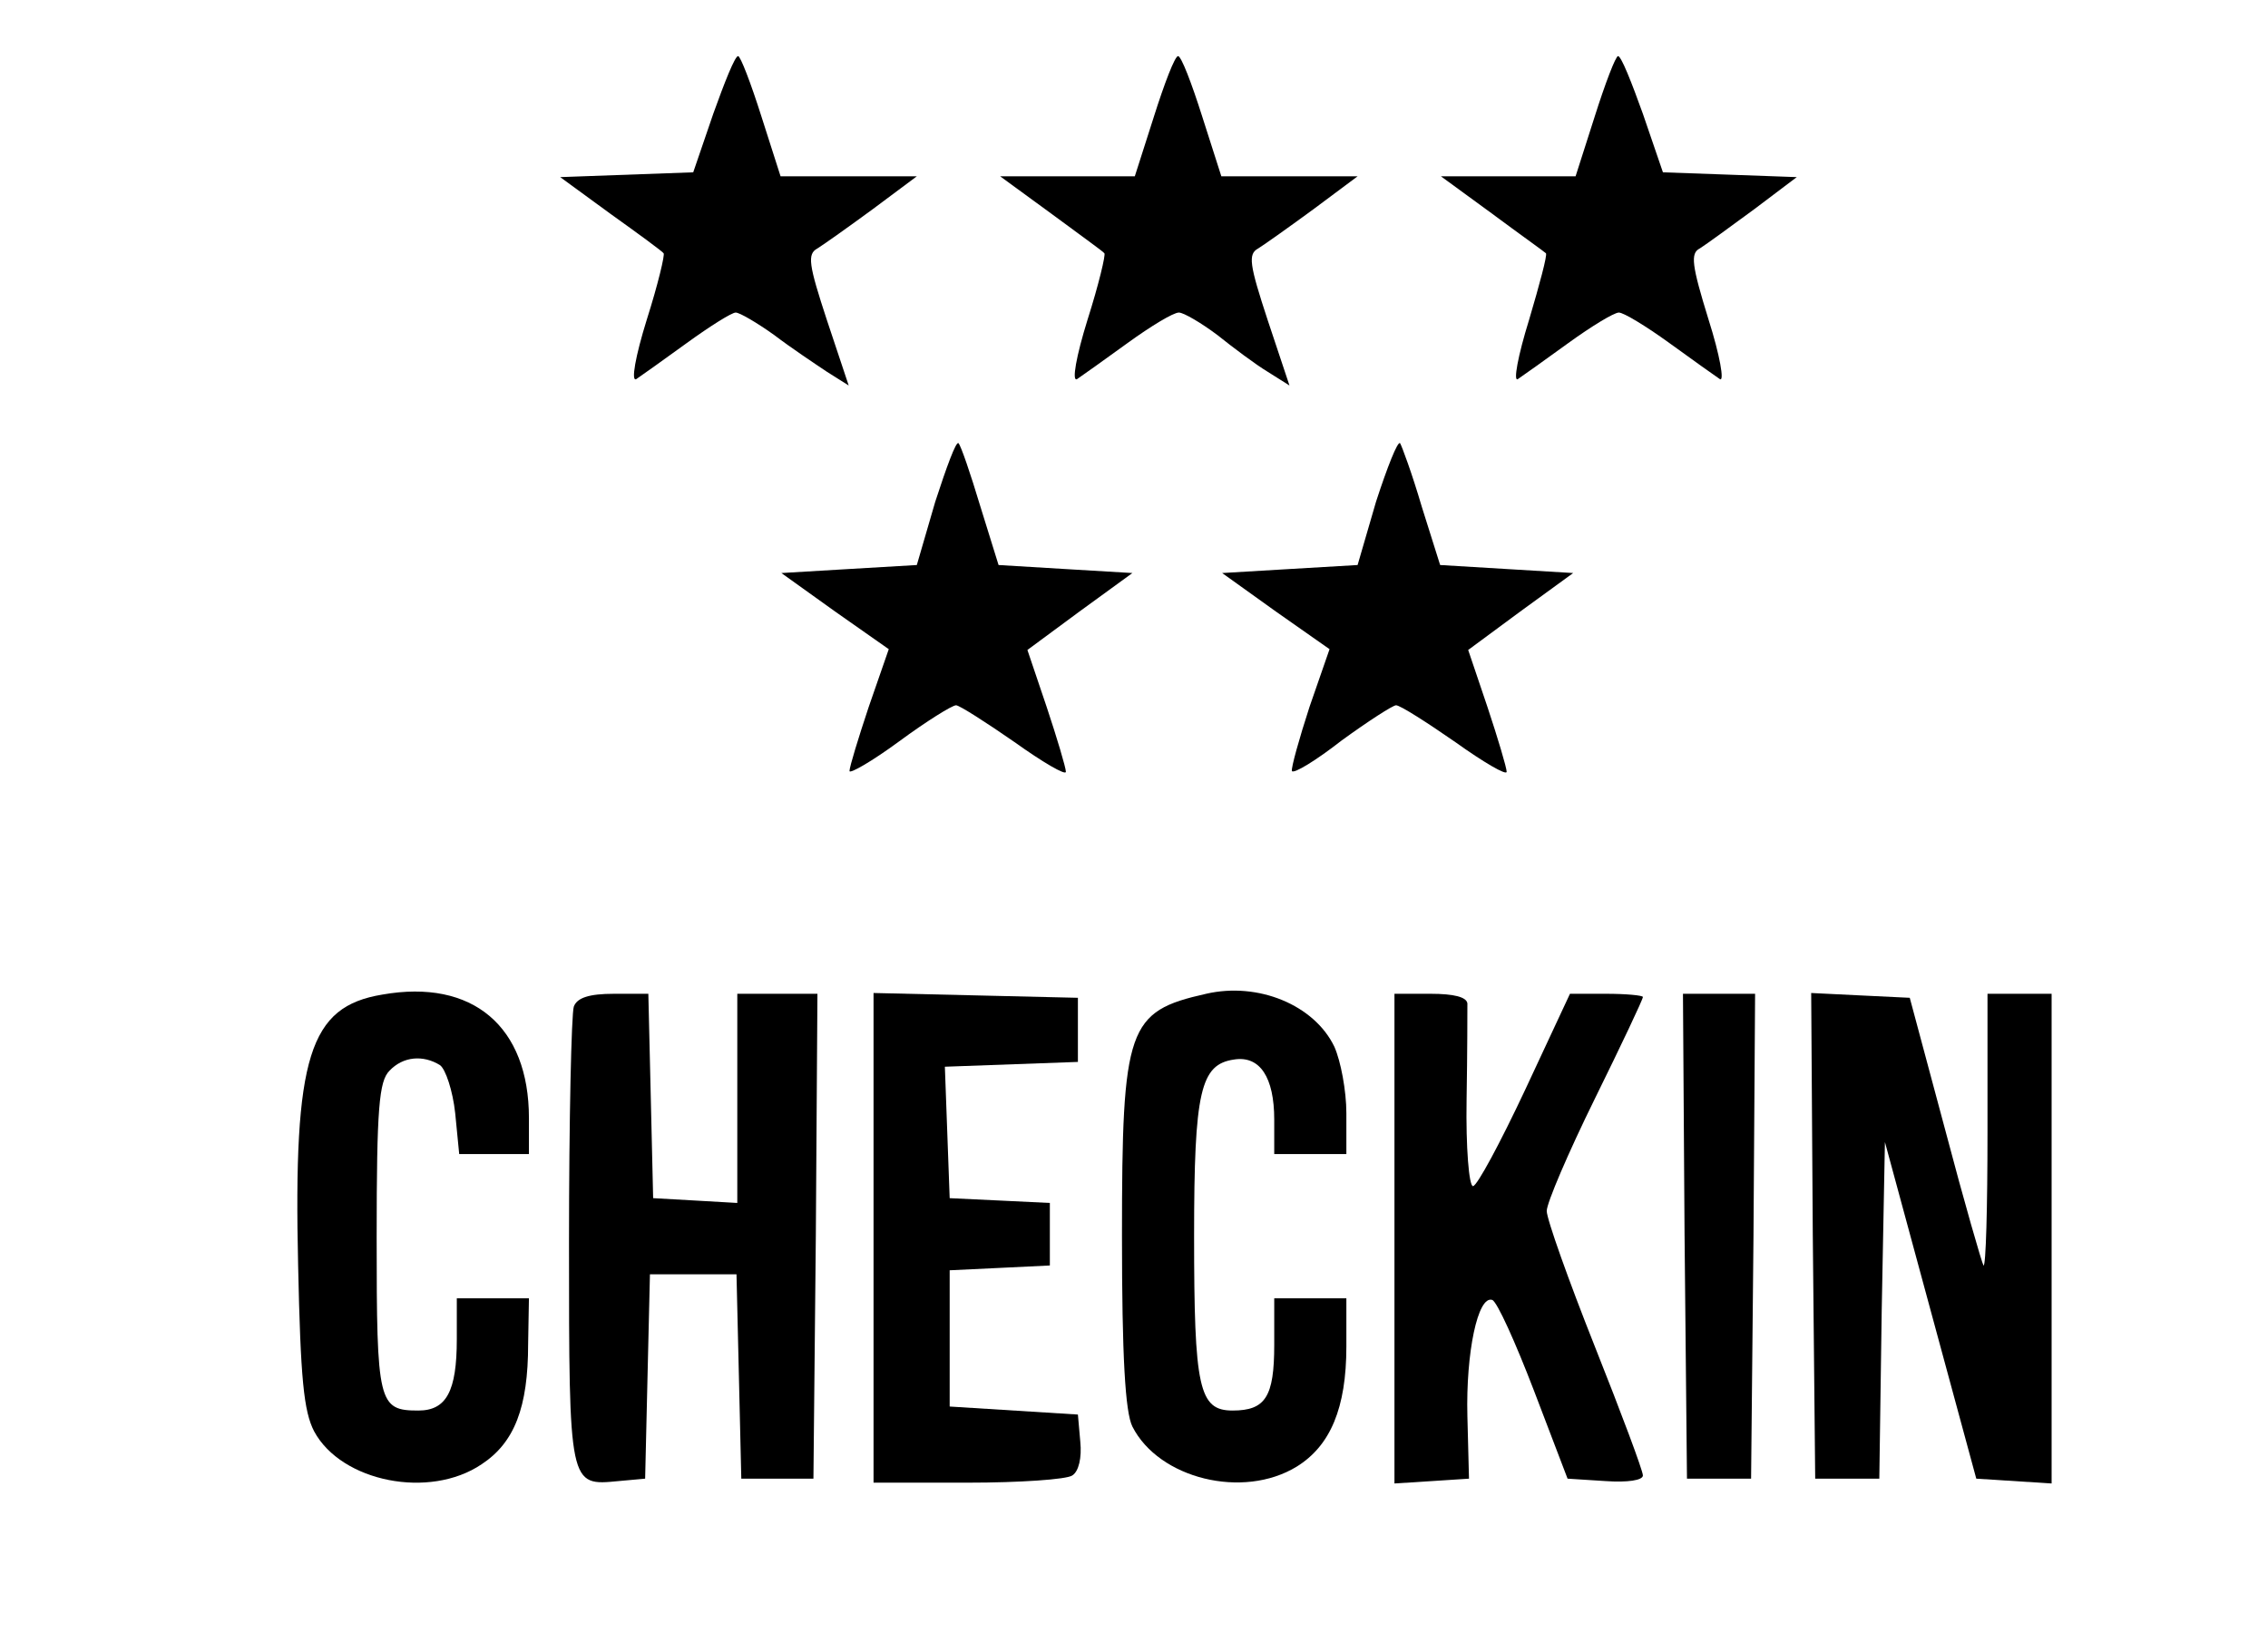 <?xml version="1.0" standalone="no"?>
<!DOCTYPE svg PUBLIC "-//W3C//DTD SVG 20010904//EN"
 "http://www.w3.org/TR/2001/REC-SVG-20010904/DTD/svg10.dtd">
<svg version="1.0" xmlns="http://www.w3.org/2000/svg"
 width="283pt" height="205pt" viewBox="0 0 283 205"
 preserveAspectRatio="xMidYMid meet">

<g transform="translate(0,205) scale(0.1,-0.1)"
fill="#000000" stroke="none">
<path d="M890 1908 l-25 -73 -83 -3 -83 -3 63 -46 c35 -25 65 -47 66 -49 2 -1
-7 -39 -21 -83 -14 -45 -20 -78 -13 -74 6 4 34 24 63 45 29 21 56 38 61 38 5
0 27 -13 48 -28 21 -16 51 -36 66 -46 l27 -17 -27 81 c-23 70 -25 83 -12 90 8
5 39 27 69 49 l55 41 -85 0 -85 0 -24 75 c-13 41 -26 75 -29 75 -4 0 -17 -33
-31 -72z"/>
<path d="M1440 1905 l-24 -75 -84 0 -84 0 63 -46 c35 -26 66 -48 67 -50 2 -1
-7 -39 -21 -83 -14 -45 -20 -78 -13 -74 6 4 34 24 63 45 29 21 57 38 64 38 6
0 28 -13 48 -28 20 -16 48 -37 63 -46 l27 -17 -27 81 c-23 70 -25 83 -12 90 8
5 39 27 69 49 l55 41 -85 0 -85 0 -24 75 c-13 41 -26 75 -30 75 -4 0 -17 -34
-30 -75z"/>
<path d="M1990 1905 l-24 -75 -84 0 -84 0 63 -46 c35 -26 66 -48 68 -50 2 -2
-8 -39 -21 -83 -14 -45 -20 -78 -14 -74 6 4 34 24 63 45 29 21 57 38 63 38 6
0 34 -17 63 -38 29 -21 57 -41 63 -45 6 -4 0 30 -14 74 -21 68 -23 83 -11 89
8 5 38 27 68 49 l53 40 -83 3 -84 3 -25 73 c-14 39 -27 72 -31 72 -3 0 -16
-34 -29 -75z"/>
<path d="M1167 1424 l-23 -79 -85 -5 -84 -5 67 -48 67 -47 -25 -72 c-13 -39
-24 -75 -24 -80 0 -4 28 12 62 37 34 25 66 45 71 45 4 0 37 -21 73 -46 35 -25
64 -42 64 -37 0 5 -11 42 -24 81 l-24 71 65 48 66 48 -84 5 -83 5 -23 74 c-12
40 -24 75 -27 78 -3 3 -15 -30 -29 -73z"/>
<path d="M1717 1424 l-23 -79 -85 -5 -84 -5 67 -48 67 -47 -25 -72 c-13 -40
-23 -76 -22 -80 2 -4 30 13 62 38 33 24 64 44 68 44 5 0 38 -21 74 -46 35 -25
64 -42 64 -37 0 5 -11 42 -24 81 l-24 71 65 48 66 48 -83 5 -83 5 -23 73 c-12
41 -25 76 -27 79 -3 3 -16 -30 -30 -73z"/>
<path d="M477 809 c-91 -15 -111 -77 -105 -338 3 -141 7 -182 20 -207 34 -63
144 -85 209 -41 41 27 58 71 58 150 l1 57 -45 0 -45 0 0 -51 c0 -65 -13 -89
-48 -89 -50 0 -52 9 -52 216 0 162 3 195 16 208 17 18 42 20 63 7 7 -5 16 -32
19 -60 l5 -51 43 0 44 0 0 45 c0 114 -70 174 -183 154z"/>
<path d="M1505 810 c-98 -22 -105 -41 -105 -302 0 -150 4 -220 13 -238 33 -65
138 -91 205 -50 42 26 62 73 62 150 l0 60 -45 0 -45 0 0 -58 c0 -65 -11 -82
-52 -82 -42 0 -48 28 -48 218 0 181 8 214 50 220 32 5 50 -22 50 -75 l0 -43
45 0 45 0 0 51 c0 28 -7 65 -15 83 -25 52 -95 81 -160 66z"/>
<path d="M716 794 c-3 -9 -6 -141 -6 -294 0 -306 0 -304 62 -298 l33 3 3 128
3 127 54 0 54 0 3 -127 3 -128 45 0 45 0 3 303 2 302 -50 0 -50 0 0 -131 0
-130 -52 3 -53 3 -3 128 -3 127 -43 0 c-31 0 -46 -5 -50 -16z"/>
<path d="M1090 505 l0 -305 118 0 c64 0 123 4 130 9 8 5 12 22 10 42 l-3 34
-80 5 -80 5 0 85 0 85 63 3 62 3 0 39 0 39 -62 3 -63 3 -3 82 -3 82 83 3 83 3
0 40 0 40 -127 3 -128 3 0 -306z"/>
<path d="M1740 504 l0 -305 47 3 46 3 -2 78 c-2 79 13 151 31 145 6 -2 29 -53
52 -113 l42 -110 47 -3 c28 -2 47 1 47 7 0 6 -27 78 -60 161 -33 83 -60 159
-60 169 0 10 27 73 60 140 33 67 60 124 60 127 0 2 -21 4 -46 4 l-45 0 -56
-120 c-31 -66 -60 -120 -65 -120 -5 0 -9 48 -8 108 1 59 1 113 1 120 -1 8 -17
12 -46 12 l-45 0 0 -306z"/>
<path d="M2102 508 l3 -303 40 0 40 0 3 303 2 302 -45 0 -45 0 2 -302z"/>
<path d="M2262 508 l3 -303 40 0 40 0 3 210 4 210 57 -210 57 -210 47 -3 47
-3 0 305 0 306 -40 0 -40 0 0 -172 c0 -94 -2 -169 -5 -167 -2 3 -24 79 -48
170 l-44 164 -62 3 -61 3 2 -303z"/>
</g>
</svg>
